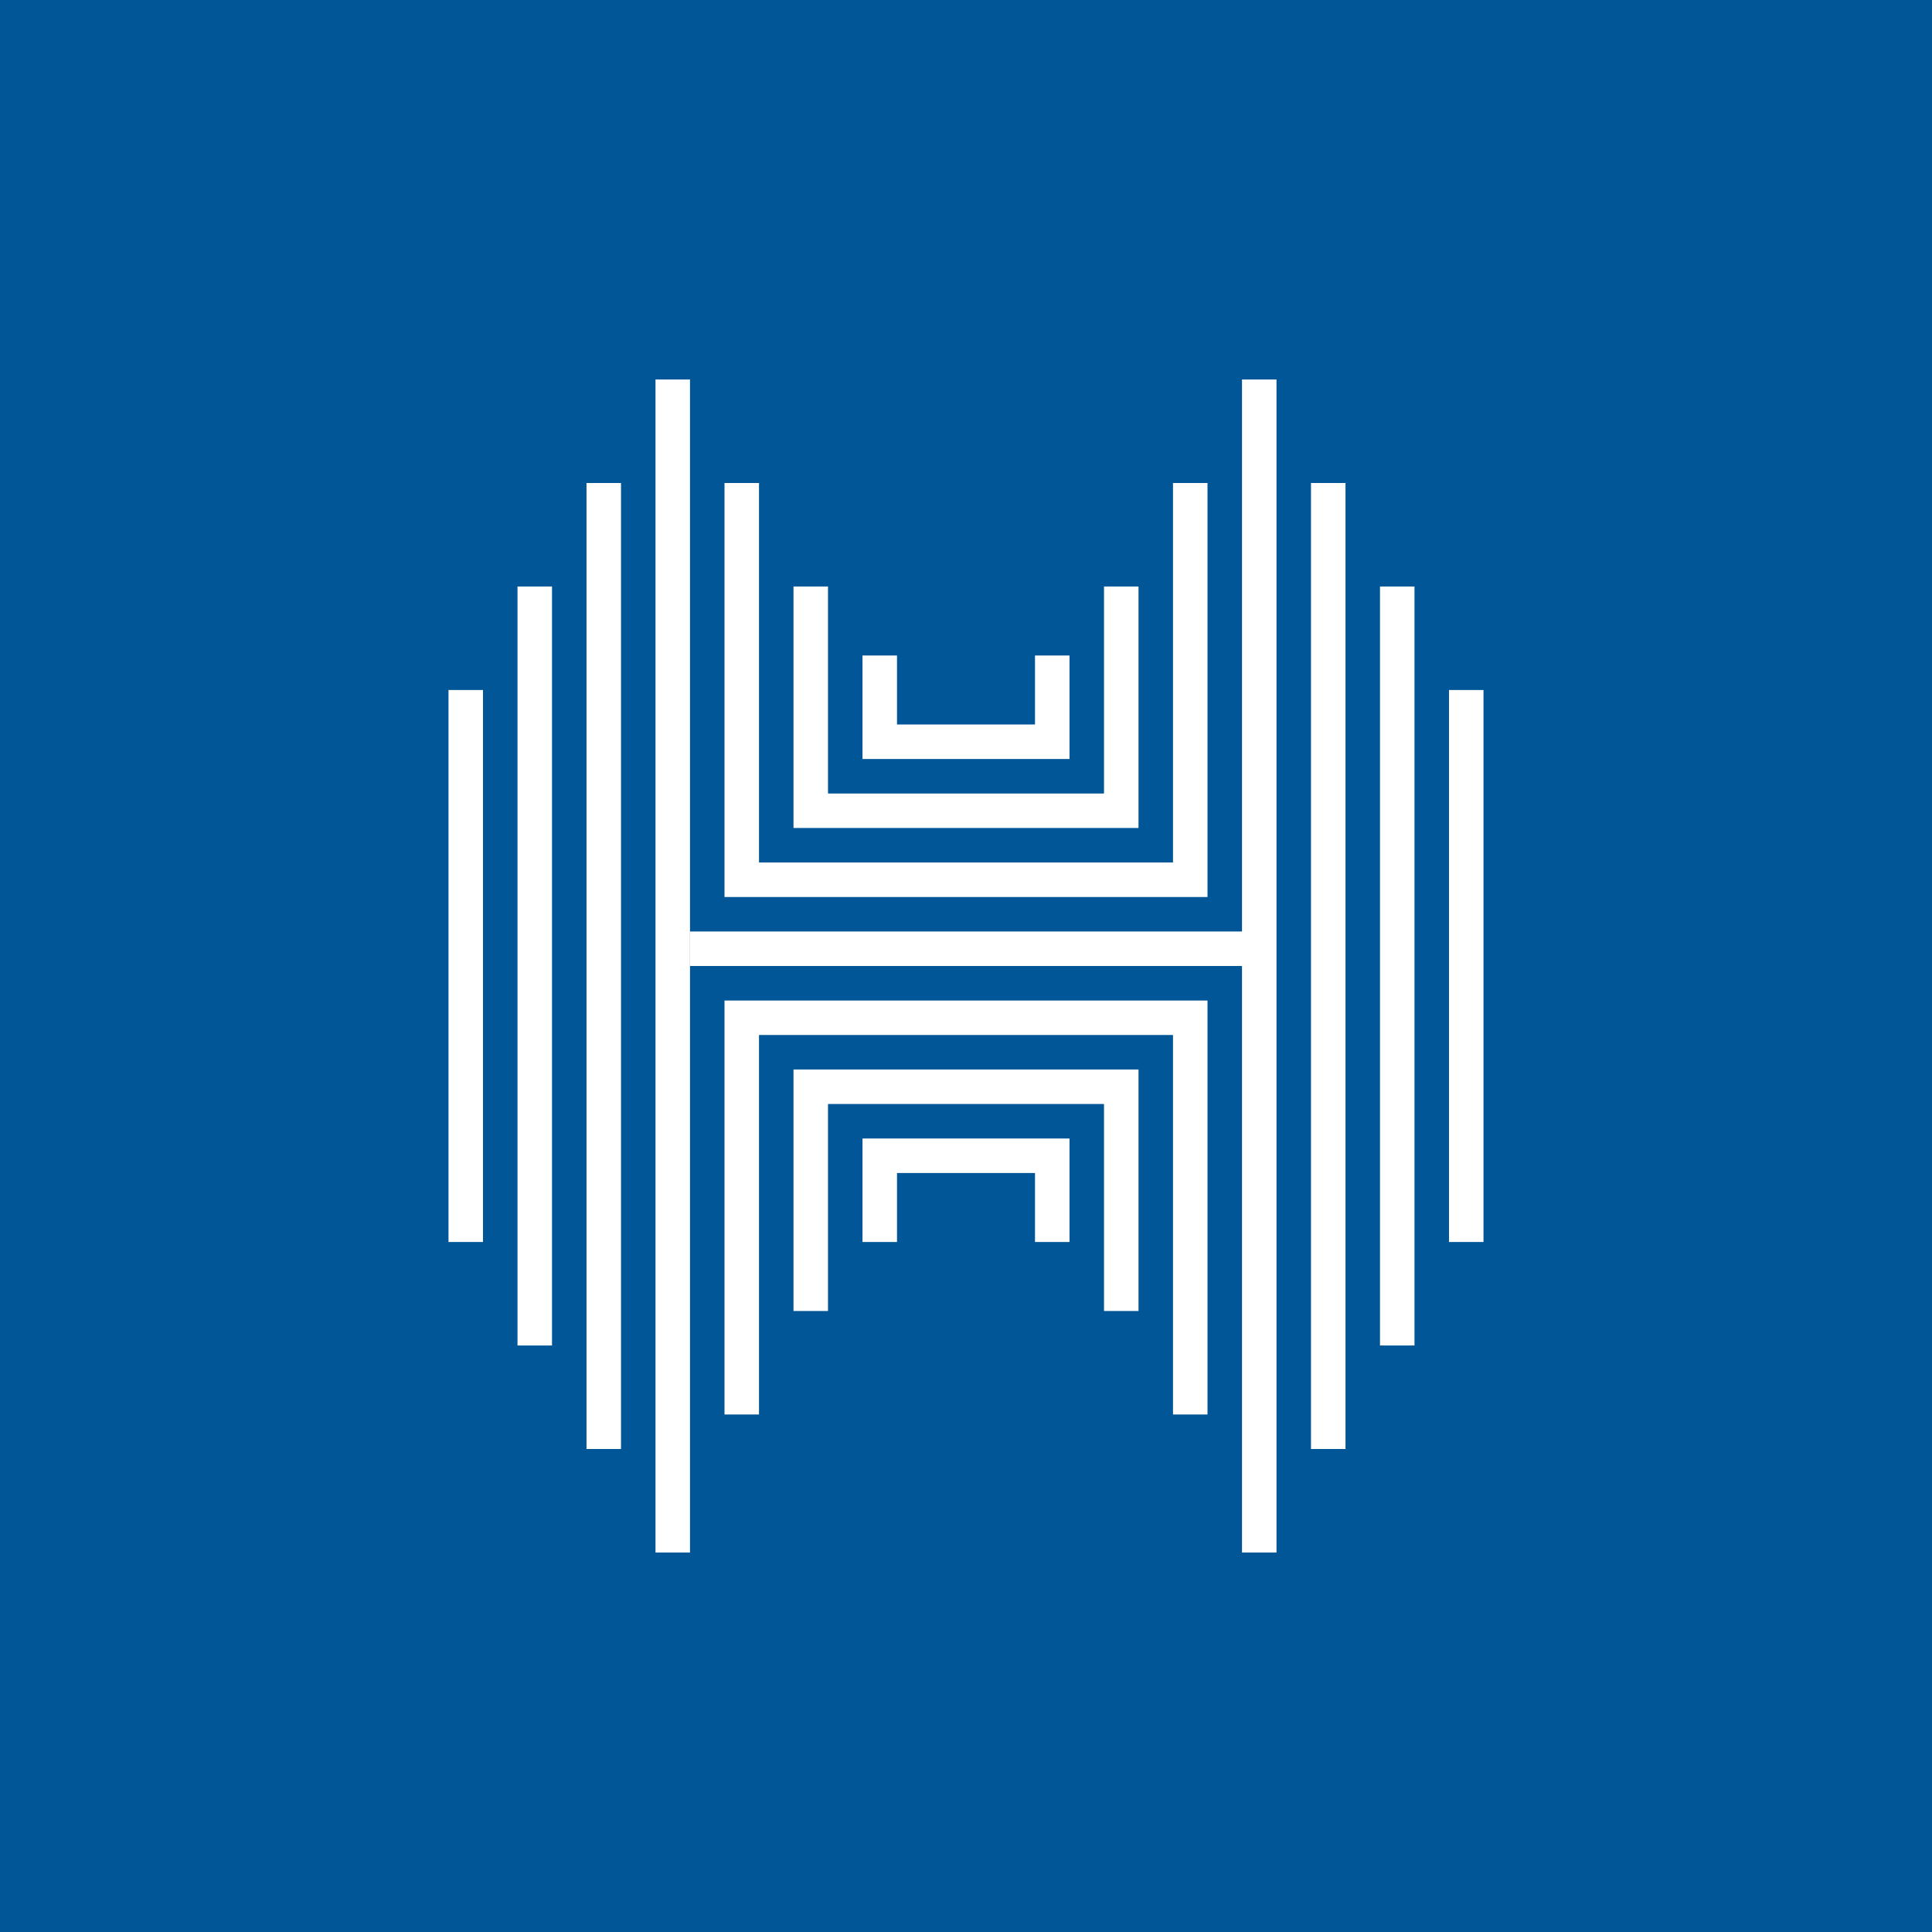<?xml version='1.0' encoding='utf-8'?>
<!-- by TradeStack -->
<svg viewBox="0 0 56 56" xmlns="http://www.w3.org/2000/svg"><path fill="#005696" d="M0 0h56v56H0z" /><path d="M13 36V20h1v16h-1zm2 3V17h1v22h-1zm2 3V14h1v28h-1zm2 3V11h1v34h-1zm24-9V20h-1v16h1zm-2 3V17h-1v22h1zm-2 3V14h-1v28h1zm-2 3V11h-1v34h1zM21 14h1v11h12V14h1v12H21V14z" fill="#fff" /><path d="M25 19h1v2h4v-2h1v3h-6v-3z" fill="#fff" /><path d="M23 17h1v6h8v-6h1v7H23v-7zm-2 24h1V30h12v11h1V29H21v12z" fill="#fff" /><path d="M25 36h1v-2h4v2h1v-3h-6v3z" fill="#fff" /><path d="M23 38h1v-6h8v6h1v-7H23v7zm13.5-10H20v-1h16.5v1z" fill="#fff" /></svg>